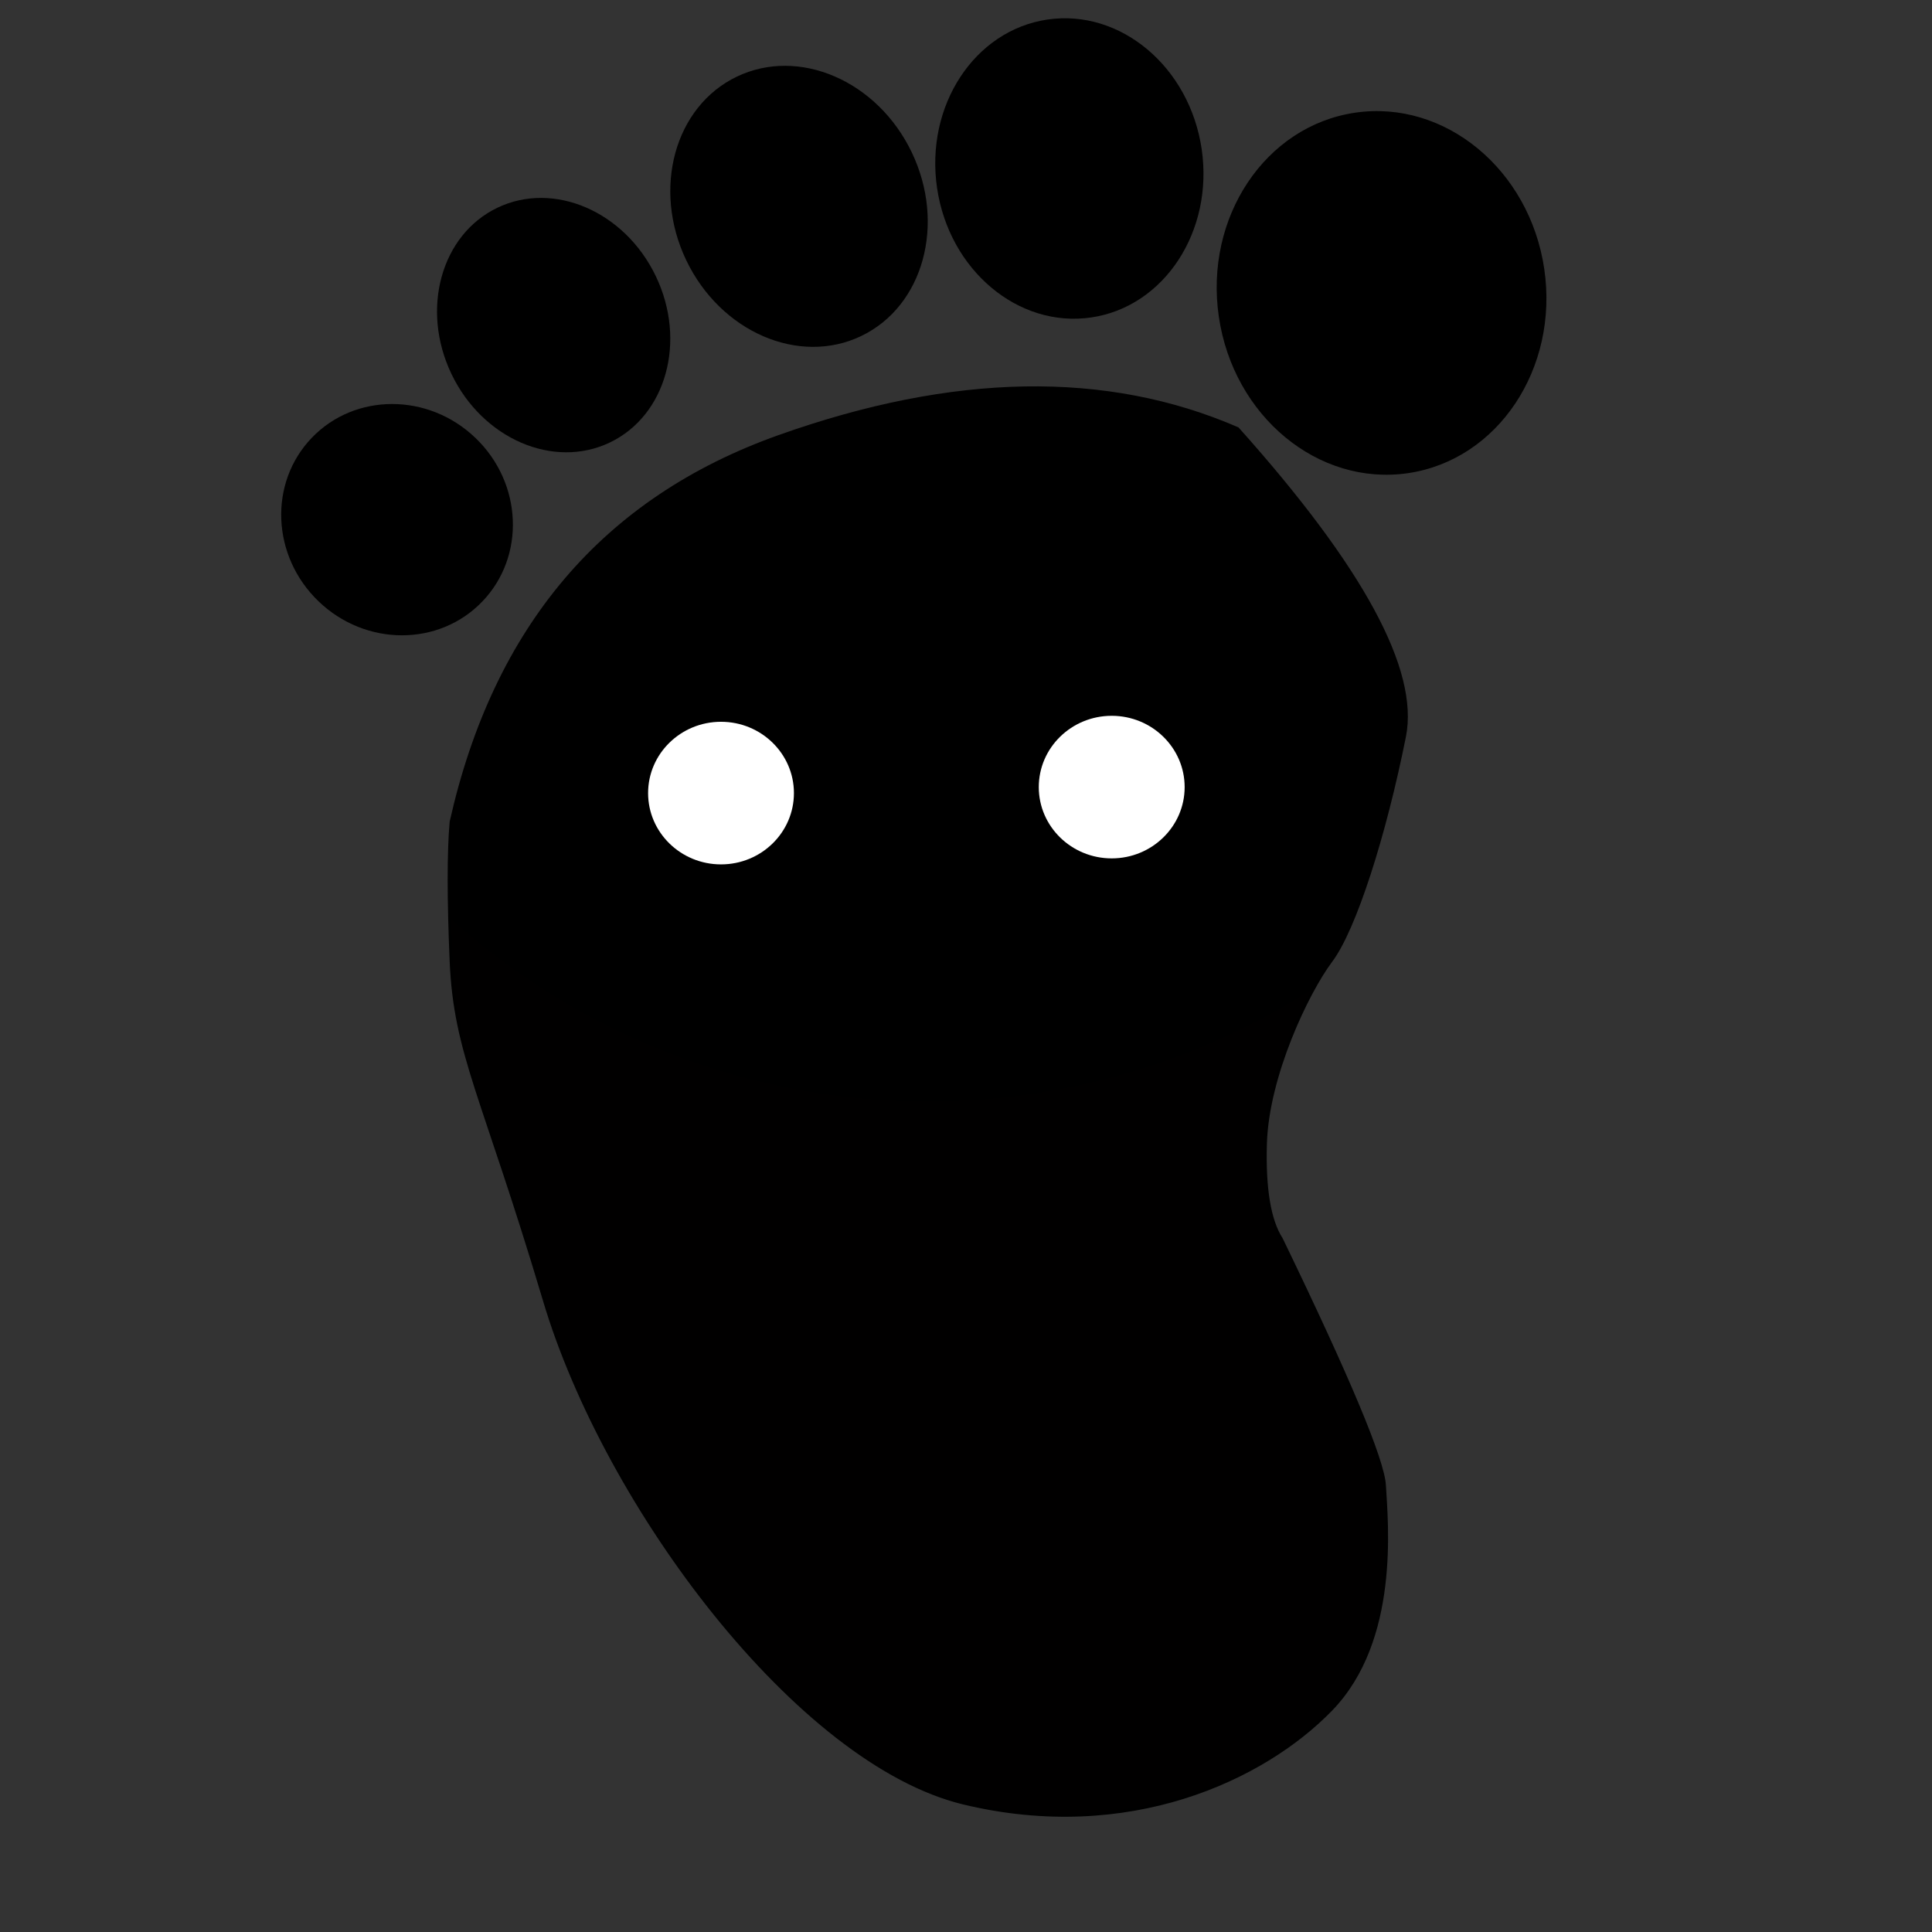 <?xml version="1.0" encoding="UTF-8" standalone="no"?>
<!DOCTYPE svg PUBLIC "-//W3C//DTD SVG 1.1//EN" "http://www.w3.org/Graphics/SVG/1.1/DTD/svg11.dtd">
<svg version="1.1" xmlns="http://www.w3.org/2000/svg" xmlns:xlink="http://www.w3.org/1999/xlink" preserveAspectRatio="xMidYMid meet" viewBox="0 0 640 640" width="640" height="640"><rect x="0" y="0" width="640" height="640" fill="#333333" stroke="none"/><defs><path d="M157.5 145.07C173.1 160.03 174.12 184.31 159.78 199.25C145.45 214.2 121.14 214.19 105.55 199.22C89.95 184.26 88.93 159.98 103.27 145.04C117.61 130.09 141.91 130.1 157.5 145.07Z" id="bNBEa1xYy"></path><path d="M217.24 91.47C227.53 112.92 220.73 137.61 202.05 146.57C183.38 155.53 159.86 145.38 149.57 123.92C139.28 102.47 146.08 77.78 164.76 68.82C183.43 59.86 206.95 70.01 217.24 91.47Z" id="d5DDqvEyq"></path><path d="M302.02 50.44C313.39 74.16 305.9 101.43 285.29 111.31C264.69 121.2 238.73 109.97 227.35 86.26C215.98 62.55 223.47 35.27 244.08 25.39C264.68 15.51 290.64 26.73 302.02 50.44Z" id="i1YjYI5tQD"></path><path d="M398.07 49.38C402.07 76.61 385.68 101.61 361.49 105.16C337.3 108.72 314.41 89.49 310.41 62.26C306.41 35.02 322.8 10.03 346.99 6.47C371.18 2.92 394.06 22.14 398.07 49.38Z" id="dBWFcZ8FT"></path><path d="M511.56 89.11C516.4 122.07 496.18 152.37 466.43 156.74C436.68 161.11 408.6 137.91 403.76 104.95C398.91 72 419.14 41.7 448.89 37.33C478.64 32.96 506.72 56.16 511.56 89.11Z" id="h1ONQ2Ja2g"></path><path d="M149.45 318.31C150.76 349.24 159.97 362.39 180.37 430.81C200.76 499.24 264.58 584.1 319.18 597.26C373.79 610.42 418.53 589.37 440.89 566.34C463.26 543.31 459.31 504.5 458.6 492C458.12 483.67 446.74 456.47 424.45 410.42C420.5 404.28 418.74 393.75 419.18 378.84C419.84 356.47 433 328.84 440.89 318.31C448.79 307.79 458.66 276.87 465.24 243.97C469.62 222.04 451.2 188.05 409.97 142C366.55 123.14 315.89 124.02 258 144.63C200.1 165.24 163.92 207.79 149.45 272.26C148.57 282.35 148.57 297.7 149.45 318.31Z" id="cdJOtjVCi"></path><radialGradient id="gradientaWZLvSM7C" gradientUnits="userSpaceOnUse" cx="307.33" cy="128.48" dx="307.33" dy="601.32" r="472.84"><stop style="stop-color: #000000;stop-opacity: 1" offset="0%"></stop><stop style="stop-color: #010000;stop-opacity: 1" offset="100%"></stop></radialGradient><path d="M234.03 262.39C234.03 262.76 234.03 263.05 234.03 263.05C234.03 263.05 234.03 262.76 234.03 262.39C234.03 262.03 234.03 261.74 234.03 261.74C234.03 261.87 234.03 262.03 234.03 262.39Z" id="c1qCM20833"></path><path d="M263 262.72C263 275.76 252.18 286.34 238.85 286.34C225.51 286.34 214.69 275.76 214.69 262.72C214.69 249.69 225.51 239.1 238.85 239.1C252.18 239.1 263 249.69 263 262.72Z" id="aW0sxdluS"></path><path d="M392.43 260.74C392.43 273.77 381.6 284.35 368.27 284.35C354.93 284.35 344.11 273.77 344.11 260.74C344.11 247.7 354.93 237.12 368.27 237.12C381.6 237.12 392.43 247.7 392.43 260.74Z" id="a36EVnXBMd"></path></defs><g><g><g><use xlink:href="#bNBEa1xYy" opacity="1" fill="#000000" fill-opacity="1"></use></g><g><use xlink:href="#d5DDqvEyq" opacity="1" fill="#000000" fill-opacity="1"></use></g><g><use xlink:href="#i1YjYI5tQD" opacity="1" fill="#000000" fill-opacity="1"></use></g><g><use xlink:href="#dBWFcZ8FT" opacity="1" fill="#000000" fill-opacity="1"></use></g><g><use xlink:href="#h1ONQ2Ja2g" opacity="1" fill="#000000" fill-opacity="1"></use></g><g><use xlink:href="#cdJOtjVCi" opacity="1" fill="url(#gradientaWZLvSM7C)"></use><g><use xlink:href="#cdJOtjVCi" opacity="1" fill-opacity="0" stroke="#000000" stroke-width="1" stroke-opacity="1"></use></g></g><g><use xlink:href="#c1qCM20833" opacity="1" fill="#f46eb1" fill-opacity="1"></use></g><g><use xlink:href="#aW0sxdluS" opacity="1" fill="#ffffff" fill-opacity="1"></use></g><g><use xlink:href="#a36EVnXBMd" opacity="1" fill="#ffffff" fill-opacity="1"></use></g></g></g></svg>